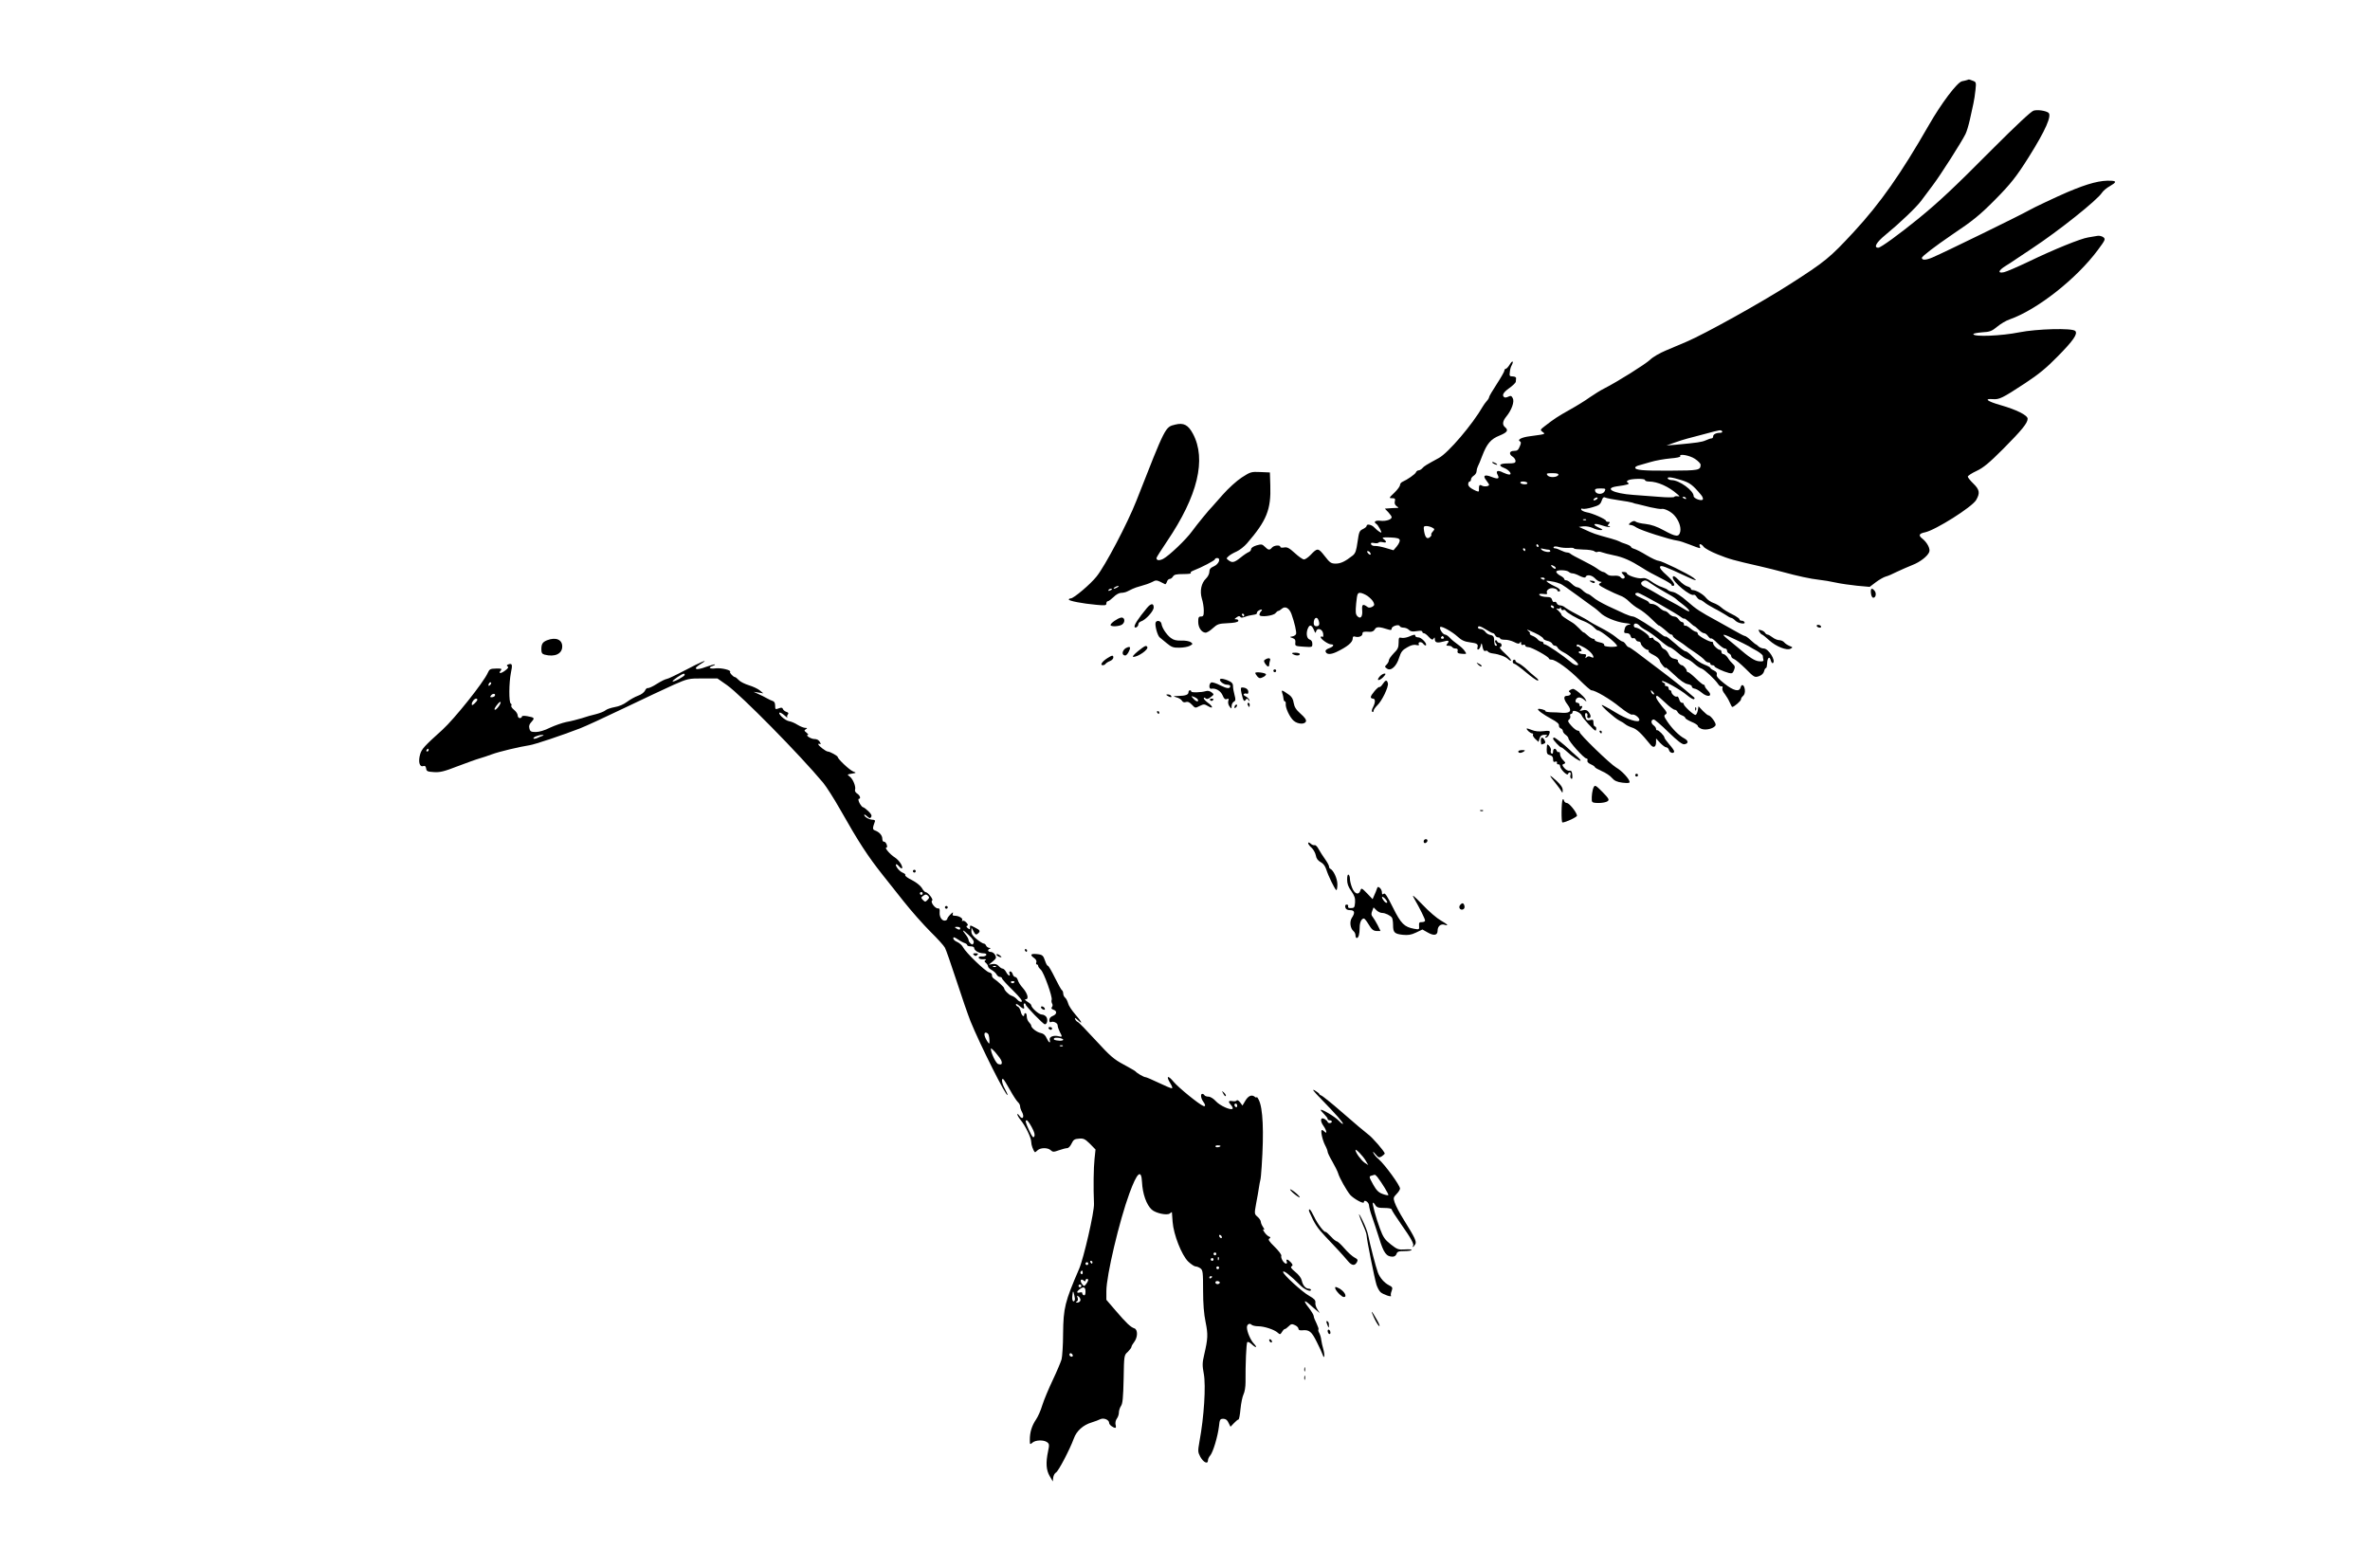 <?xml version="1.0" standalone="no"?>
<!DOCTYPE svg PUBLIC "-//W3C//DTD SVG 20010904//EN"
 "http://www.w3.org/TR/2001/REC-SVG-20010904/DTD/svg10.dtd">
<svg version="1.0" xmlns="http://www.w3.org/2000/svg"
 width="1703pt" height="1127pt" viewBox="0 0 1703 1127"
 preserveAspectRatio="xMidYMid meet">

<g transform="translate(0,1127) scale(0.1,-0.1)"
fill="#000000" stroke="none">
<path d="M14135 10695 c-5 -2 -22 -6 -37 -9 -35 -8 -148 -158 -238 -315 -202
-352 -348 -560 -538 -766 -174 -188 -204 -213 -465 -380 -206 -132 -608 -355
-737 -410 -41 -17 -109 -46 -151 -64 -43 -18 -93 -47 -112 -66 -32 -31 -236
-159 -329 -206 -24 -12 -70 -40 -103 -63 -33 -24 -98 -64 -145 -90 -84 -47
-113 -66 -180 -118 -34 -26 -34 -28 -15 -42 22 -16 23 -15 -94 -31 -55 -7 -89
-24 -71 -35 11 -7 11 -14 0 -39 -10 -25 -18 -31 -41 -31 -34 0 -39 -23 -9 -42
11 -7 20 -21 20 -30 0 -15 -9 -18 -55 -18 -61 0 -73 -15 -26 -33 34 -13 60
-47 36 -47 -9 0 -29 7 -46 15 -36 19 -53 12 -38 -16 16 -30 4 -34 -43 -16 -50
20 -66 10 -38 -25 11 -15 20 -28 20 -31 0 -12 -33 -16 -51 -7 -19 11 -23 4
-22 -37 1 -8 -12 -6 -38 8 -26 13 -39 26 -39 39 0 11 5 20 10 20 6 0 10 7 10
15 0 8 9 20 20 27 11 7 20 21 20 31 0 9 4 25 9 35 5 9 20 44 32 77 33 86 61
120 124 145 56 23 66 38 40 60 -22 18 -18 44 9 77 38 46 60 107 46 132 -9 17
-14 19 -31 11 -11 -6 -24 -8 -29 -5 -20 13 -9 35 35 66 25 18 46 38 47 46 0 7
1 19 2 25 1 7 -10 13 -24 13 -22 0 -25 4 -21 30 1 17 7 38 12 47 18 33 8 42
-11 11 -11 -18 -24 -33 -30 -33 -5 0 -10 -6 -10 -13 0 -7 -25 -51 -55 -97 -30
-46 -55 -88 -55 -94 0 -5 -7 -18 -17 -28 -9 -10 -21 -27 -27 -37 -75 -131
-249 -335 -317 -372 -88 -48 -107 -59 -118 -73 -8 -9 -20 -16 -28 -16 -7 0
-16 -7 -19 -15 -6 -13 -60 -51 -96 -67 -10 -4 -18 -15 -18 -23 0 -9 -18 -34
-41 -56 -39 -37 -40 -39 -16 -39 21 0 24 -4 20 -21 -4 -15 0 -27 12 -36 18
-12 18 -13 -6 -13 -13 0 -36 -2 -51 -3 l-27 -2 25 -26 c13 -14 24 -30 24 -35
0 -18 -43 -31 -82 -26 -36 4 -51 -9 -28 -23 6 -3 17 -20 26 -36 14 -29 14 -30
-3 -21 -10 6 -27 20 -37 31 -19 21 -56 29 -56 12 0 -6 -12 -16 -27 -23 -25
-12 -28 -21 -38 -91 -9 -64 -15 -83 -35 -99 -53 -42 -86 -58 -122 -58 -33 0
-42 6 -79 54 -47 60 -52 61 -103 7 -17 -17 -37 -31 -46 -31 -9 0 -38 20 -65
45 -41 37 -55 45 -77 41 -16 -3 -28 -1 -28 4 0 16 -46 12 -60 -5 -17 -20 -26
-19 -51 6 -19 19 -25 20 -60 10 -23 -7 -39 -18 -39 -27 0 -8 -8 -18 -17 -21
-10 -4 -36 -21 -59 -40 -45 -36 -60 -39 -86 -19 -17 12 -17 14 0 29 9 9 35 24
58 34 22 10 55 36 74 58 142 164 174 243 168 418 l-3 92 -69 3 c-65 3 -71 1
-133 -39 -37 -24 -96 -78 -136 -123 -39 -45 -73 -83 -76 -86 -15 -13 -111
-130 -145 -177 -42 -59 -166 -177 -208 -199 -28 -14 -48 -12 -48 6 0 5 34 58
75 119 222 328 285 591 187 774 -34 64 -67 81 -127 66 -73 -18 -68 -9 -280
-549 -63 -160 -223 -465 -285 -542 -44 -56 -165 -158 -186 -158 -8 0 -14 -4
-14 -8 0 -10 98 -29 198 -38 63 -6 72 -5 72 10 0 9 5 16 11 16 6 0 24 14 41
30 16 17 40 30 54 30 13 0 33 4 44 10 11 5 28 14 39 19 10 5 38 15 62 21 24 6
58 18 76 27 33 17 31 18 95 -15 3 -2 9 6 13 17 3 12 13 21 20 21 8 0 18 8 24
18 8 13 23 17 74 17 36 0 60 3 54 7 -7 4 1 11 18 18 58 22 155 73 155 81 0 5
7 9 16 9 29 0 12 -44 -23 -59 -25 -11 -33 -21 -33 -40 0 -14 -11 -36 -24 -48
-34 -33 -46 -89 -30 -144 8 -24 14 -63 14 -86 0 -36 -3 -43 -20 -43 -17 0 -20
-7 -20 -38 0 -41 23 -76 52 -78 9 -1 33 13 53 32 33 30 43 33 107 36 46 2 73
7 76 16 2 6 -4 12 -14 12 -16 0 -16 1 2 14 13 10 21 11 26 4 4 -8 14 -8 35 0
15 6 42 12 58 14 17 2 28 7 27 12 -4 9 17 26 33 26 5 0 4 -5 -3 -12 -7 -7 -12
-18 -12 -26 0 -19 101 -8 116 13 6 8 15 15 19 15 5 0 16 7 26 16 24 21 53 5
69 -38 22 -61 38 -131 33 -144 -3 -7 -14 -15 -26 -17 -22 -4 -22 -4 1 -12 17
-6 22 -14 20 -33 -3 -24 0 -25 60 -29 61 -4 62 -4 62 21 0 16 -7 27 -20 31
-22 7 -27 52 -9 86 12 23 26 17 41 -19 9 -22 12 -24 15 -9 8 30 47 17 51 -17
2 -18 0 -26 -7 -21 -6 3 -11 2 -11 -4 0 -13 54 -51 74 -51 27 0 18 -17 -14
-28 -21 -8 -28 -16 -24 -26 8 -20 36 -20 77 -1 79 38 117 69 117 97 0 14 5 18
19 13 24 -7 51 4 51 21 0 15 9 17 52 14 17 -1 30 5 37 18 11 20 30 20 99 -2
16 -5 22 -3 22 7 0 18 53 34 58 18 2 -6 14 -11 27 -11 13 0 31 -7 39 -16 12
-12 26 -14 56 -9 26 4 40 3 40 -4 0 -6 5 -11 11 -11 7 0 23 -12 36 -27 20 -21
27 -23 34 -12 7 11 9 11 9 -3 0 -25 16 -30 57 -19 42 12 51 8 33 -14 -10 -13
-9 -15 8 -15 12 0 24 -4 27 -10 3 -5 14 -10 25 -10 12 0 17 -6 14 -17 -4 -14
2 -19 31 -21 35 -2 35 -2 20 20 -8 13 -31 34 -51 48 -20 14 -45 35 -57 48 -11
12 -26 22 -33 22 -17 0 -46 47 -34 55 11 7 86 -35 123 -69 29 -27 51 -37 92
-42 48 -6 58 -13 52 -35 -3 -12 -1 -19 6 -16 6 2 14 14 17 28 6 22 7 22 13
-10 5 -23 11 -32 21 -28 8 3 16 1 18 -5 2 -5 19 -12 38 -14 42 -5 90 -23 109
-42 7 -7 16 -11 19 -8 3 3 -17 26 -44 51 -27 24 -43 45 -36 45 17 0 15 30 -2
30 -8 0 -16 6 -19 13 -2 6 -8 9 -12 5 -4 -4 -2 -14 5 -23 8 -10 9 -15 1 -15
-11 0 -13 6 -15 49 -1 17 -8 25 -25 28 -14 2 -31 12 -38 23 -8 11 -23 20 -34
20 -10 0 -19 5 -19 10 0 16 18 12 60 -15 22 -14 44 -25 49 -25 5 0 11 -7 15
-15 3 -8 12 -15 21 -15 8 0 15 -4 15 -9 0 -4 15 -8 33 -8 17 1 48 -7 66 -16
27 -14 36 -15 43 -5 6 10 8 8 8 -4 0 -11 5 -15 15 -12 8 4 15 1 15 -5 0 -6 10
-11 22 -11 23 0 148 -69 148 -82 0 -4 8 -8 19 -8 30 0 130 -73 205 -150 38
-38 75 -70 81 -70 27 0 135 -63 204 -120 45 -36 81 -58 89 -55 16 6 52 -21 52
-38 0 -25 -89 3 -175 56 -49 30 -92 53 -95 51 -6 -7 91 -93 125 -111 17 -8 37
-21 45 -28 8 -7 31 -18 50 -24 32 -10 65 -42 128 -120 22 -29 42 -21 42 17 l0
26 29 -32 c17 -17 36 -32 44 -32 8 0 17 -9 20 -20 5 -21 37 -28 37 -9 0 6 -16
29 -35 50 -19 22 -35 44 -35 49 0 13 -43 56 -52 53 -5 -2 -8 3 -8 10 0 7 -9
19 -19 26 -20 15 -18 41 3 41 6 0 54 -41 105 -91 66 -64 99 -89 114 -87 31 5
31 25 0 42 -37 19 -86 68 -122 121 -25 37 -26 43 -13 52 14 8 10 17 -26 59
-39 47 -52 74 -34 74 4 0 31 -23 59 -50 29 -28 59 -50 67 -50 8 0 16 -7 20
-15 3 -8 17 -20 31 -25 14 -5 25 -14 25 -19 0 -5 20 -17 45 -28 25 -10 45 -23
45 -30 0 -6 13 -15 28 -21 34 -12 95 6 100 29 3 16 -37 69 -52 69 -5 0 -23 15
-40 32 l-31 33 -5 -29 c-3 -16 -10 -31 -16 -33 -12 -4 -90 68 -86 80 1 4 -4 7
-12 7 -8 0 -17 11 -20 25 -4 14 -11 23 -16 20 -11 -7 -40 18 -40 34 0 6 -4 11
-10 11 -5 0 -10 7 -10 15 0 8 -7 15 -16 15 -8 0 -13 4 -10 9 3 5 -1 12 -10 15
-9 4 -14 9 -11 12 8 8 136 -64 180 -102 22 -18 44 -31 49 -28 6 4 6 9 1 13
-97 83 -149 124 -252 202 -69 52 -144 109 -168 127 -23 17 -46 32 -50 32 -5 0
-14 9 -21 20 -7 11 -17 20 -23 20 -6 0 -28 15 -49 33 -21 17 -69 47 -107 66
-37 19 -75 40 -83 46 -8 7 -49 30 -90 51 -41 21 -80 45 -88 52 -7 6 -22 12
-32 12 -10 0 -21 7 -24 16 -3 8 -11 12 -17 9 -6 -4 -13 2 -16 14 -4 15 -13 21
-33 21 -33 0 -60 9 -60 19 0 4 14 5 31 3 20 -3 29 -1 26 5 -12 19 17 42 46 36
15 -3 27 -9 27 -14 0 -5 5 -9 10 -9 22 0 8 21 -22 34 -18 8 -42 21 -53 29 -19
15 -18 16 15 11 19 -3 42 -8 50 -11 8 -3 17 -7 20 -7 9 -2 64 -40 126 -86 33
-25 80 -58 103 -75 24 -16 50 -38 60 -48 27 -30 113 -66 176 -74 37 -4 50 -8
34 -11 -18 -2 -29 -11 -33 -25 -9 -34 -8 -37 15 -37 13 0 23 -8 26 -21 3 -11
11 -18 18 -15 8 3 16 -2 19 -10 3 -8 12 -14 21 -14 8 0 15 -6 15 -13 0 -14 35
-47 51 -47 5 0 8 -4 5 -9 -3 -4 13 -17 35 -27 23 -11 42 -28 45 -41 5 -20 44
-64 44 -50 0 3 28 -21 62 -53 40 -39 74 -62 95 -66 18 -3 31 -11 30 -17 -1 -6
7 -13 18 -15 12 -1 34 -14 50 -27 48 -42 88 -28 45 15 -11 11 -20 25 -20 30 0
6 -4 10 -9 10 -5 0 -30 20 -55 45 -26 25 -51 45 -56 45 -6 0 -10 5 -10 11 0
11 -25 39 -35 39 -12 0 -34 27 -28 34 3 3 -8 9 -25 12 -21 4 -34 15 -42 35 -7
15 -20 31 -31 34 -10 3 -21 15 -24 26 -4 11 -18 25 -31 31 -13 6 -24 15 -24
21 0 5 -7 7 -15 3 -9 -3 -15 0 -15 8 0 14 -75 66 -96 66 -8 0 -14 7 -14 15 0
20 24 19 41 -1 7 -8 29 -24 49 -34 21 -11 64 -42 96 -69 32 -28 64 -51 71 -51
6 0 32 -18 57 -39 25 -22 56 -43 68 -46 13 -4 37 -20 53 -35 17 -15 40 -31 52
-34 21 -7 98 -79 120 -113 6 -10 17 -17 23 -15 7 2 10 -3 7 -12 -4 -9 4 -28
17 -43 12 -16 28 -43 35 -60 8 -18 16 -33 18 -33 13 0 63 43 63 54 0 8 7 19
16 26 9 8 14 25 12 43 -4 36 -23 47 -31 17 -9 -34 -50 -24 -116 28 -43 34 -59
52 -55 64 4 12 -3 22 -20 30 -14 6 -26 15 -26 19 0 4 -20 15 -44 24 -24 9 -61
34 -82 56 -21 21 -44 39 -52 39 -8 0 -41 25 -74 55 -34 30 -64 53 -67 51 -4
-3 -18 4 -31 15 -65 51 -189 129 -205 129 -10 0 -37 9 -59 19 -23 10 -77 36
-121 56 -44 21 -92 48 -106 62 -15 13 -33 25 -41 26 -7 2 -24 13 -36 25 -12
12 -29 22 -37 22 -9 0 -27 11 -41 25 -14 14 -31 25 -39 25 -8 0 -15 4 -15 10
0 5 -14 17 -31 25 -16 9 -28 22 -26 28 5 14 76 12 91 -3 6 -6 17 -10 26 -10 9
0 32 -8 52 -19 23 -11 39 -14 41 -8 7 21 44 16 67 -8 13 -14 31 -25 39 -25 13
-1 13 -2 -2 -11 -15 -9 -9 -15 45 -43 35 -18 79 -38 98 -45 20 -6 50 -26 67
-44 17 -17 48 -41 69 -52 21 -11 62 -43 91 -72 29 -29 53 -50 53 -48 0 5 32
-20 62 -47 10 -10 23 -18 28 -18 6 0 10 -4 10 -10 0 -5 19 -22 43 -36 23 -15
44 -30 47 -33 3 -4 32 -24 65 -46 33 -22 66 -48 73 -57 7 -10 20 -18 28 -18 8
0 14 -4 14 -10 0 -5 7 -10 15 -10 8 0 15 -3 15 -8 0 -8 64 -38 104 -48 22 -5
27 -2 36 21 9 22 7 30 -8 44 -10 9 -27 28 -36 44 -10 15 -25 27 -32 27 -8 0
-14 7 -14 15 0 8 -4 15 -10 15 -15 0 -50 33 -50 47 0 7 -3 12 -7 11 -18 -3
-103 44 -103 57 0 8 -6 15 -12 15 -7 0 -26 11 -42 25 -16 13 -33 22 -37 19 -5
-3 -9 2 -9 10 0 9 -6 16 -13 16 -7 0 -18 9 -25 20 -7 11 -21 20 -32 20 -11 0
-28 9 -37 20 -10 11 -23 20 -31 20 -7 0 -25 11 -40 25 -15 14 -37 25 -49 25
-13 0 -23 4 -23 8 0 5 -11 14 -25 20 -14 7 -36 17 -50 24 -30 13 -33 28 -6 28
16 0 287 -153 317 -179 7 -5 14 -8 16 -6 2 3 19 -9 37 -25 18 -17 34 -30 37
-30 3 0 16 -11 30 -25 14 -14 31 -25 39 -25 8 0 21 -10 29 -22 9 -12 18 -19
22 -16 3 4 23 -11 44 -33 21 -21 45 -39 54 -39 9 0 16 -7 16 -15 0 -9 7 -18
15 -21 8 -4 15 -12 15 -19 0 -8 8 -16 19 -20 10 -3 48 -35 84 -70 62 -63 66
-64 96 -54 20 7 33 20 37 35 3 13 9 24 14 24 4 0 7 14 8 31 1 43 18 58 26 24
4 -14 11 -23 15 -20 25 15 -31 105 -65 105 -12 0 -29 7 -38 15 -8 8 -17 15
-19 15 -3 0 -19 14 -37 30 -18 17 -36 30 -42 30 -5 0 -40 18 -76 39 -37 21
-94 53 -127 71 -120 65 -146 82 -212 140 -41 36 -81 62 -101 66 -18 3 -34 10
-37 14 -3 5 -22 14 -42 21 -21 6 -55 25 -77 41 -30 21 -47 27 -67 23 -28 -6
-109 21 -109 36 0 5 -10 9 -22 9 -20 0 -20 -1 -4 -19 13 -14 14 -21 5 -27 -7
-4 -17 -1 -23 7 -7 10 -24 14 -48 12 -23 -2 -42 2 -51 12 -9 8 -21 15 -27 15
-6 0 -26 11 -43 24 -18 13 -66 40 -107 60 -41 20 -79 41 -84 46 -6 6 -17 10
-25 10 -9 0 -29 7 -45 15 -15 8 -35 15 -43 15 -8 0 -12 4 -9 9 4 6 19 6 39 0
17 -5 49 -7 70 -6 20 2 37 0 37 -4 0 -4 30 -7 66 -8 37 0 73 -6 80 -12 7 -6
17 -8 23 -5 5 4 20 2 33 -3 13 -5 50 -14 83 -21 67 -13 123 -38 205 -90 30
-20 90 -53 133 -74 42 -21 77 -42 77 -47 0 -5 5 -9 10 -9 24 0 6 32 -44 77
-36 31 -52 53 -47 61 7 12 32 3 197 -74 61 -29 75 -31 43 -6 -39 29 -229 122
-250 122 -11 0 -50 18 -87 40 -37 23 -77 43 -89 46 -13 4 -23 10 -23 14 0 5
-17 14 -37 21 -21 6 -42 15 -48 19 -5 3 -30 12 -55 19 -124 34 -128 36 -195
67 l-40 18 33 4 c19 2 49 -4 67 -12 18 -9 44 -16 57 -15 19 0 17 4 -16 19 -51
24 -31 34 28 14 26 -9 50 -13 53 -10 4 3 1 6 -7 6 -10 0 -10 3 0 15 10 12 10
15 -4 15 -9 0 -16 3 -16 8 0 11 -99 55 -139 61 -19 4 -36 12 -39 19 -2 7 2 10
11 6 8 -3 40 2 70 11 47 13 57 21 66 47 8 24 15 29 28 22 10 -4 54 -13 98 -19
44 -6 87 -14 95 -17 8 -4 26 -9 40 -11 14 -3 54 -13 89 -22 36 -8 72 -14 80
-12 21 5 70 -20 93 -47 31 -35 48 -82 42 -115 -9 -42 -30 -40 -118 8 -49 27
-89 41 -131 46 -33 3 -65 11 -72 17 -8 7 -19 5 -35 -6 -12 -9 -17 -17 -10 -17
22 -3 27 -4 52 -20 32 -21 240 -87 294 -94 12 -1 52 -14 90 -29 80 -31 77 -30
70 -11 -9 22 12 18 28 -4 8 -11 53 -36 101 -55 85 -34 110 -41 307 -86 52 -12
124 -30 160 -40 106 -29 203 -50 261 -56 30 -3 83 -12 119 -20 36 -8 106 -18
155 -23 l90 -8 45 34 c24 18 56 36 70 40 14 3 51 19 82 35 32 15 82 37 110 48
55 21 110 64 121 94 9 22 -15 68 -49 95 -31 24 -25 37 19 46 75 16 337 181
367 232 29 50 25 74 -20 118 -22 21 -40 44 -40 50 0 6 28 25 63 41 49 23 89
56 191 158 134 135 176 186 176 217 0 25 -80 65 -195 98 -95 27 -122 48 -56
43 47 -4 68 6 234 115 96 63 154 111 231 190 115 116 148 165 128 185 -22 22
-276 15 -402 -10 -128 -26 -330 -34 -330 -13 0 5 28 10 63 13 55 3 69 8 109
41 24 20 64 44 89 52 199 70 481 293 633 498 55 74 57 79 39 93 -10 7 -29 12
-43 9 -14 -2 -43 -7 -65 -11 -53 -8 -246 -86 -428 -174 -82 -39 -161 -73 -177
-76 -47 -10 -42 12 13 46 29 18 61 39 72 47 11 7 63 42 117 78 191 126 467
346 502 400 9 14 34 35 56 47 47 27 50 37 13 39 -79 5 -167 -18 -318 -82 -70
-30 -247 -113 -275 -130 -57 -33 -605 -301 -694 -339 -47 -20 -76 -21 -76 -3
0 11 93 82 213 164 155 104 203 143 314 255 112 113 154 167 242 307 120 191
168 300 139 318 -22 14 -76 22 -105 14 -17 -4 -124 -104 -298 -278 -273 -275
-384 -379 -530 -498 -136 -111 -271 -209 -288 -209 -36 0 -15 38 51 92 101 83
222 198 256 244 17 23 56 74 86 115 55 73 203 305 233 365 9 17 23 65 32 105
9 41 20 92 25 114 5 22 12 66 15 98 6 55 5 58 -20 67 -15 6 -27 10 -28 9 -1 0
-6 -2 -12 -4z m-1760 -2525 c3 -5 -3 -10 -14 -10 -30 0 -51 -11 -51 -26 0 -8
-5 -14 -11 -14 -6 0 -25 -6 -42 -14 -30 -13 -58 -17 -219 -32 l-63 -5 56 20
c31 11 74 25 95 30 21 6 80 21 129 34 107 29 112 30 120 17z m-196 -197 c23
-15 41 -34 41 -42 -1 -40 -10 -42 -221 -43 -199 -1 -249 4 -249 22 0 5 10 11
23 15 12 3 51 15 87 25 36 11 100 22 143 26 42 3 75 10 71 15 -13 21 66 8 105
-18z m-981 -115 c-7 -19 -63 -22 -78 -4 -11 14 -7 16 35 16 33 0 45 -4 43 -12z
m884 -38 c61 -19 81 -34 142 -107 10 -12 15 -26 12 -32 -9 -14 -66 7 -66 24 0
40 -102 114 -157 115 -12 0 -25 5 -28 10 -10 16 27 12 97 -10z m-262 1 c0 -6
12 -11 28 -11 63 0 144 -37 206 -92 18 -16 18 -16 0 -14 -11 2 -21 0 -24 -5
-3 -4 -53 -4 -110 1 -58 5 -141 11 -186 14 -140 10 -211 47 -117 61 80 11 97
17 81 26 -10 7 -11 11 0 17 19 13 122 15 122 3z m-845 -21 c3 -6 -5 -10 -19
-10 -14 0 -28 5 -31 10 -3 6 5 10 19 10 14 0 28 -4 31 -10z m555 -61 c-14 -25
-63 -23 -68 4 -3 14 4 17 38 17 38 0 40 -1 30 -21z m-60 -59 c-8 -5 -17 -7
-19 -4 -3 3 1 9 9 14 8 5 17 7 19 4 3 -3 -1 -9 -9 -14z m645 10 c3 -6 -1 -7
-9 -4 -18 7 -21 14 -7 14 6 0 13 -4 16 -10z m-718 -156 c-3 -3 -12 -4 -19 -1
-8 3 -5 6 6 6 11 1 17 -2 13 -5z m-1106 -55 c19 -10 19 -12 5 -28 -9 -10 -14
-20 -11 -23 3 -3 -2 -11 -10 -18 -21 -17 -34 -3 -42 43 -5 33 -3 37 16 37 12
0 31 -5 42 -11z m-233 -90 c2 -9 -8 -29 -21 -45 l-24 -28 -54 16 c-30 9 -65
16 -78 15 -13 -1 -26 4 -29 12 -3 10 2 13 22 9 15 -3 29 -1 32 3 3 5 16 6 30
3 28 -7 31 3 7 22 -16 12 -9 14 47 12 51 -2 65 -7 68 -19z m997 -39 c3 -5 1
-10 -4 -10 -6 0 -11 5 -11 10 0 6 2 10 4 10 3 0 8 -4 11 -10z m-95 -30 c0 -5
-2 -10 -4 -10 -3 0 -8 5 -11 10 -3 6 -1 10 4 10 6 0 11 -4 11 -10z m168 0 c6
0 12 -5 12 -10 0 -13 -50 -5 -64 11 -8 9 -5 10 14 5 14 -3 31 -6 38 -6z
m-1283 -21 c11 -17 -1 -21 -15 -4 -8 9 -8 15 -2 15 6 0 14 -5 17 -11z m1325
-99 c8 -5 11 -12 8 -16 -4 -3 -14 1 -23 10 -18 17 -9 21 15 6z m-70 -90 c0 -5
-7 -7 -15 -4 -8 4 -15 8 -15 10 0 2 7 4 15 4 8 0 15 -4 15 -10z m763 -33 c18
-13 62 -40 99 -61 37 -20 73 -42 80 -49 7 -7 32 -27 56 -45 53 -42 55 -61 3
-28 -21 14 -70 41 -108 61 -37 20 -86 47 -108 61 -22 13 -50 28 -62 34 -29 12
-39 30 -22 41 21 13 27 11 62 -14z m-3833 -27 c-8 -5 -19 -10 -25 -10 -5 0 -3
5 5 10 8 5 20 10 25 10 6 0 3 -5 -5 -10z m-40 -14 c0 -2 -7 -7 -16 -10 -8 -3
-12 -2 -9 4 6 10 25 14 25 6z m1836 -48 c18 -13 38 -33 43 -45 9 -19 7 -25
-10 -34 -12 -6 -25 -7 -32 -1 -33 25 -42 20 -39 -20 5 -48 -11 -70 -34 -46
-13 13 -15 29 -9 92 7 68 10 76 28 76 11 0 35 -10 53 -22z m1339 -78 c3 -5 2
-10 -4 -10 -5 0 -13 5 -16 10 -3 6 -2 10 4 10 5 0 13 -4 16 -10z m67 -24 c6 4
13 2 17 -3 10 -16 83 -59 133 -77 25 -10 57 -29 69 -42 12 -13 26 -24 31 -24
20 0 138 -95 138 -112 0 -4 -22 -7 -49 -6 -32 2 -47 6 -44 14 2 7 -10 14 -31
18 -20 4 -36 11 -36 16 0 6 -6 10 -13 10 -7 0 -25 11 -40 25 -15 14 -27 23
-27 20 0 -2 -14 9 -30 27 -17 17 -38 36 -48 42 -64 39 -82 52 -82 59 0 5 -10
18 -22 29 -18 15 -19 18 -5 14 9 -3 18 0 18 7 1 7 3 4 6 -6 2 -9 9 -14 15 -11z
m-2292 -36 c0 -5 -2 -10 -4 -10 -3 0 -8 5 -11 10 -3 6 -1 10 4 10 6 0 11 -4
11 -10z m534 -36 c11 -29 6 -44 -14 -44 -14 0 -20 7 -20 23 0 37 23 51 34 21z
m1584 -107 c17 -10 32 -22 32 -26 0 -5 13 -12 29 -16 16 -3 32 -13 35 -21 3
-8 12 -14 20 -14 7 0 16 -7 19 -15 4 -8 23 -23 45 -34 37 -19 102 -73 102 -85
0 -13 -29 -5 -53 17 -56 47 -173 127 -188 127 -5 0 -9 5 -9 10 0 6 -6 10 -14
10 -7 0 -20 7 -27 16 -7 9 -24 20 -37 25 -14 5 -22 12 -19 16 4 3 -1 12 -11
19 -14 12 -12 12 13 1 17 -7 45 -20 63 -30z m1413 -33 c41 -19 83 -41 94 -47
11 -7 38 -23 61 -35 22 -13 41 -29 41 -35 0 -7 2 -19 4 -27 3 -11 -4 -14 -29
-12 -33 2 -71 27 -158 102 -22 19 -56 47 -75 62 -46 38 -26 35 62 -8z m-2096
16 c3 -5 -1 -10 -10 -10 -9 0 -13 5 -10 10 3 6 8 10 10 10 2 0 7 -4 10 -10z
m1005 -71 c38 -20 70 -53 70 -72 0 -4 -8 -3 -18 2 -13 7 -23 6 -31 -2 -10 -9
-11 -8 -6 6 6 13 2 17 -18 17 -14 0 -29 5 -32 10 -3 6 1 10 9 10 13 0 14 3 4
19 -7 11 -16 17 -20 15 -4 -3 -8 0 -8 5 0 15 3 14 50 -10z m500 -324 c7 -9 8
-15 2 -15 -5 0 -12 7 -16 15 -3 8 -4 15 -2 15 2 0 9 -7 16 -15z"/>
<path d="M10730 7940 c8 -5 20 -10 25 -10 6 0 3 5 -5 10 -8 5 -19 10 -25 10
-5 0 -3 -5 5 -10z"/>
<path d="M12020 7120 c0 -32 129 -138 151 -124 5 2 14 -4 21 -16 7 -11 18 -20
24 -20 5 0 19 -8 30 -17 11 -10 42 -29 69 -43 27 -14 64 -35 83 -47 18 -13 37
-23 42 -23 6 0 19 -9 30 -20 20 -20 77 -29 65 -10 -3 6 -13 10 -21 10 -8 0
-14 4 -14 9 0 5 -15 16 -32 26 -59 30 -79 42 -102 62 -12 11 -37 25 -55 31
-18 6 -42 23 -52 36 -20 26 -72 56 -96 56 -7 0 -13 4 -13 10 0 5 -11 12 -24
16 -13 3 -39 21 -57 40 -34 35 -49 42 -49 24z"/>
<path d="M11430 7090 c18 -12 30 -13 30 -2 0 4 -10 9 -22 9 -18 2 -20 0 -8 -7z"/>
<path d="M13444 7008 c2 -20 9 -33 17 -33 18 0 24 32 9 50 -20 24 -30 17 -26
-17z"/>
<path d="M8242 6902 c-64 -77 -98 -129 -88 -139 8 -8 26 7 26 22 0 7 8 16 19
20 33 10 91 74 91 100 0 32 -19 31 -48 -3z"/>
<path d="M8055 6832 c-25 -5 -75 -40 -75 -53 0 -14 64 -11 84 4 24 18 18 54
-9 49z"/>
<path d="M8304 6797 c-7 -19 13 -94 29 -107 7 -5 30 -24 51 -42 34 -28 47 -33
90 -32 28 0 62 6 75 13 23 13 24 14 7 27 -11 7 -39 12 -67 11 -35 -1 -55 3
-76 19 -30 22 -63 72 -67 101 -4 23 -34 29 -42 10z"/>
<path d="M13055 6770 c3 -5 13 -10 21 -10 8 0 12 5 9 10 -3 6 -13 10 -21 10
-8 0 -12 -4 -9 -10z"/>
<path d="M12643 6729 c6 -10 15 -19 19 -19 3 0 26 -18 50 -40 50 -46 128 -77
155 -61 16 9 16 10 -7 19 -14 6 -32 17 -39 26 -7 9 -24 16 -36 16 -12 0 -34 9
-48 20 -14 11 -30 20 -36 20 -5 0 -14 6 -18 13 -4 8 -18 16 -30 19 -19 5 -20
4 -10 -13z"/>
<path d="M10123 6695 c-17 -7 -41 -11 -52 -8 -19 5 -21 1 -21 -36 0 -33 -6
-47 -35 -75 -19 -20 -35 -42 -35 -50 0 -8 -7 -22 -16 -31 -15 -15 -15 -17 2
-29 28 -21 69 16 88 79 13 41 23 54 57 73 27 16 49 22 66 17 15 -3 22 -2 19 4
-12 18 17 24 30 6 8 -10 17 -16 20 -12 11 11 -31 56 -53 57 -13 0 -23 5 -23
10 0 13 -8 12 -47 -5z"/>
<path d="M3930 6669 c-31 -13 -40 -26 -40 -65 0 -24 5 -33 23 -38 73 -19 127
5 127 59 0 50 -47 69 -110 44z"/>
<path d="M8176 6590 c-30 -25 -42 -40 -32 -40 35 0 111 54 100 71 -8 14 -16
10 -68 -31z"/>
<path d="M8078 6603 c-18 -21 -13 -43 8 -43 12 0 34 37 34 56 0 11 -29 2 -42
-13z"/>
<path d="M9290 6570 c20 -13 50 -13 50 0 0 6 -15 10 -32 10 -25 0 -29 -3 -18
-10z"/>
<path d="M7956 6540 c-36 -23 -54 -50 -32 -50 8 0 18 5 21 11 4 5 18 14 31 19
13 5 24 16 24 25 0 19 -8 18 -44 -5z"/>
<path d="M9092 6531 c-12 -7 -12 -12 -1 -30 16 -24 29 -27 29 -7 0 8 3 21 6
30 7 18 -12 21 -34 7z"/>
<path d="M10870 6515 c0 -8 6 -15 13 -15 6 -1 43 -28 81 -60 39 -33 77 -60 85
-60 10 0 4 10 -17 26 -18 14 -49 41 -68 60 -20 18 -45 36 -55 39 -10 4 -19 11
-19 16 0 5 -4 9 -10 9 -5 0 -10 -7 -10 -15z"/>
<path d="M4925 6455 c-66 -35 -127 -64 -135 -64 -9 -1 -40 -16 -70 -35 -29
-19 -59 -32 -64 -30 -6 2 -16 -6 -21 -18 -6 -13 -27 -29 -50 -37 -22 -8 -58
-28 -79 -44 -25 -19 -58 -33 -89 -38 -27 -5 -57 -15 -66 -23 -9 -8 -39 -20
-66 -27 -28 -6 -75 -20 -105 -30 -30 -9 -80 -22 -110 -27 -30 -6 -83 -25 -118
-41 -37 -19 -78 -31 -102 -31 -34 0 -41 4 -46 26 -5 18 0 31 16 48 24 27 21
30 -32 40 -24 4 -38 3 -38 -4 0 -5 -7 -10 -15 -10 -8 0 -15 9 -15 19 0 11 -12
29 -26 40 -14 11 -23 25 -20 30 4 5 2 12 -4 16 -14 8 -13 148 1 219 13 61 10
72 -18 62 -13 -5 -14 -9 -5 -15 8 -5 3 -14 -19 -30 -32 -24 -51 -22 -30 2 9
12 4 14 -35 13 -41 -1 -47 -4 -59 -31 -30 -68 -239 -330 -326 -409 -131 -118
-149 -138 -160 -176 -15 -51 -5 -93 21 -85 14 4 19 0 22 -17 3 -20 9 -23 56
-26 44 -3 75 5 170 42 64 24 135 50 157 56 22 6 63 20 90 30 51 19 198 54 270
65 39 6 230 70 365 122 36 14 178 79 315 145 138 66 297 141 355 167 103 45
107 46 210 46 l105 0 70 -49 c102 -73 520 -497 691 -702 22 -27 78 -114 123
-194 132 -233 197 -333 306 -470 28 -36 96 -121 150 -189 54 -68 140 -165 190
-215 51 -50 98 -102 105 -116 8 -14 44 -119 82 -234 37 -114 83 -247 102 -295
65 -161 264 -559 266 -528 0 4 -9 24 -20 44 -21 39 -27 78 -11 69 5 -4 27 -39
49 -79 22 -40 48 -79 56 -86 9 -8 16 -21 16 -30 0 -9 6 -28 14 -42 19 -36 4
-59 -18 -28 -9 13 -16 18 -16 12 0 -6 10 -24 23 -40 35 -42 77 -129 77 -158 0
-22 13 -59 26 -74 2 -2 10 4 19 13 21 20 73 21 95 1 15 -14 21 -14 60 0 23 8
50 15 59 15 9 0 23 15 31 33 13 27 21 33 53 35 33 3 43 -2 79 -37 l40 -41 -7
-67 c-7 -65 -9 -205 -4 -323 3 -57 -74 -392 -107 -468 -102 -237 -113 -279
-115 -465 0 -82 -6 -165 -11 -185 -6 -20 -34 -87 -63 -148 -29 -61 -63 -142
-75 -180 -11 -38 -32 -85 -46 -105 -29 -43 -44 -90 -44 -143 0 -37 1 -38 18
-23 22 20 81 22 106 4 16 -12 17 -19 7 -66 -17 -81 -14 -135 12 -178 l22 -38
3 28 c2 15 11 31 20 36 18 10 99 165 128 244 19 54 67 98 129 116 22 7 50 17
61 23 25 12 64 -4 64 -27 0 -13 29 -35 45 -35 4 0 5 11 1 23 -3 14 1 32 9 43
8 10 15 30 15 44 0 14 7 35 15 47 12 17 16 60 19 193 3 171 3 172 30 196 14
14 26 30 26 35 0 6 9 22 20 36 26 34 27 89 1 98 -26 8 -57 37 -134 127 l-67
78 0 63 c0 111 93 504 166 703 55 150 85 176 90 81 4 -86 32 -164 70 -199 29
-26 110 -43 129 -28 8 7 15 11 16 9 0 -2 3 -33 5 -69 7 -92 65 -239 112 -285
20 -19 44 -35 52 -35 9 0 25 -6 36 -14 17 -13 19 -27 19 -158 0 -98 6 -170 18
-228 18 -89 17 -118 -10 -234 -14 -59 -14 -78 -3 -137 16 -86 2 -310 -31 -487
-12 -69 -12 -76 6 -110 22 -40 55 -56 55 -26 0 10 7 25 16 35 20 22 54 135 63
209 5 50 8 55 31 55 17 0 29 -8 38 -29 l14 -28 25 26 c13 14 28 26 32 26 5 0
11 34 15 77 4 42 14 89 22 105 8 16 14 53 14 86 -1 126 5 281 13 288 4 4 17
-2 30 -14 32 -30 46 -28 17 3 -24 25 -50 86 -50 117 0 22 19 33 33 19 6 -6 28
-11 48 -11 43 0 116 -24 140 -46 16 -15 19 -14 31 5 7 12 16 21 20 21 5 0 17
9 28 20 17 17 24 18 45 8 14 -6 25 -18 25 -25 0 -10 9 -14 28 -12 50 5 67 -9
104 -84 20 -39 39 -81 42 -91 12 -37 17 -7 6 35 -7 24 -14 56 -16 71 -1 15 -8
37 -14 49 -7 11 -9 23 -6 26 3 3 -4 23 -14 44 -11 21 -20 44 -20 52 0 8 -16
34 -34 58 -40 50 -39 64 2 28 15 -14 38 -33 51 -44 l24 -20 -17 27 c-10 15
-16 36 -14 48 2 17 -8 28 -45 49 -51 28 -187 153 -187 171 0 17 51 -23 129
-101 27 -26 71 -44 71 -28 0 5 -7 9 -16 9 -22 0 -43 24 -50 59 -4 18 -22 42
-46 61 -29 24 -37 35 -27 41 10 6 9 12 -5 28 -22 24 -38 27 -30 6 4 -8 1 -15
-4 -15 -16 0 -41 40 -35 56 3 8 -18 35 -48 65 -40 39 -49 53 -38 59 11 7 10
10 -3 15 -9 4 -24 18 -33 32 -10 15 -12 22 -4 18 7 -5 5 2 -4 16 -9 13 -17 31
-17 39 0 9 -11 26 -24 37 -23 20 -23 21 -10 94 8 41 17 92 20 114 3 22 8 46
10 54 3 8 7 53 10 100 17 252 9 420 -21 478 -8 16 -15 24 -15 19 0 -5 -7 -3
-15 4 -21 17 -47 5 -68 -32 l-19 -32 -17 23 c-10 13 -21 19 -24 14 -4 -6 -18
-8 -32 -5 -29 5 -32 -4 -8 -30 9 -10 13 -21 10 -25 -13 -13 -91 22 -120 54
-17 19 -40 33 -53 33 -13 0 -26 5 -29 10 -3 6 -10 10 -16 10 -14 0 -10 -32 6
-54 18 -24 19 -40 2 -33 -32 12 -180 133 -214 174 -41 50 -57 43 -23 -12 13
-21 17 -35 10 -35 -7 0 -49 18 -95 40 -46 22 -88 40 -94 40 -12 0 -62 29 -71
41 -3 4 -42 26 -86 50 -71 38 -97 61 -199 172 -65 71 -123 131 -131 134 -7 2
-15 12 -19 21 -4 11 2 9 19 -7 41 -39 30 -14 -19 42 -24 28 -47 63 -50 78 -4
15 -13 33 -21 40 -8 6 -14 20 -14 30 0 10 -4 20 -9 24 -6 3 -28 44 -51 90 -23
47 -45 85 -50 85 -5 0 -14 16 -20 35 -14 41 -19 46 -65 50 -40 3 -45 -7 -14
-29 13 -9 19 -21 16 -30 -4 -9 -2 -16 3 -16 6 0 10 -5 10 -11 0 -6 9 -18 19
-27 22 -19 85 -196 78 -216 -3 -7 -1 -19 3 -27 5 -7 5 -18 -1 -25 -7 -9 -4
-14 10 -19 29 -9 26 -33 -4 -45 -16 -6 -25 -17 -25 -30 0 -12 5 -18 10 -15 17
10 50 -5 50 -23 0 -9 7 -30 15 -46 20 -37 19 -39 -8 -32 -37 9 -69 -4 -64 -25
8 -30 -7 -22 -22 11 -9 21 -22 33 -41 37 -29 5 -70 37 -70 53 0 5 -7 16 -16
25 -9 9 -16 27 -16 41 0 13 -4 24 -9 24 -5 0 -9 -4 -9 -10 0 -23 -19 -8 -25
21 -4 17 -13 33 -21 36 -8 3 -14 10 -14 16 0 5 8 3 18 -5 35 -30 46 -33 40
-10 -4 12 -2 22 3 22 5 0 9 -3 9 -8 0 -11 126 -142 138 -142 16 0 23 30 12 51
-6 10 -21 19 -34 19 -21 0 -76 49 -76 68 0 4 -12 15 -27 24 -19 12 -22 18 -12
18 24 0 13 42 -22 82 -17 18 -32 43 -35 55 -4 13 -12 23 -19 23 -7 0 -15 9
-18 20 -3 11 -11 20 -17 20 -7 0 -10 -7 -6 -15 9 -25 -10 -17 -24 10 -7 14
-19 25 -25 25 -7 0 -19 8 -29 19 -11 12 -26 17 -44 14 l-27 -5 29 24 c25 21
27 27 17 46 -6 12 -21 22 -31 22 -22 0 -27 16 -7 23 7 4 6 6 -4 6 -9 1 -19 8
-23 16 -3 8 -10 15 -17 15 -6 0 -29 14 -50 31 -28 22 -39 38 -39 57 l1 27 15
-28 c12 -23 18 -26 30 -16 21 17 17 26 -18 43 -38 20 -38 20 -38 0 0 -14 -2
-14 -16 -3 -11 9 -12 15 -4 17 8 3 6 10 -6 23 -9 10 -21 16 -27 12 -6 -3 -7
-1 -3 5 8 13 -24 32 -53 32 -15 0 -19 4 -14 17 4 11 -2 8 -18 -8 -13 -13 -23
-27 -22 -31 1 -3 -4 -9 -12 -12 -23 -8 -46 23 -43 58 2 23 -1 30 -12 29 -20
-3 -57 47 -42 56 12 7 -31 61 -48 61 -5 0 -17 13 -26 30 -11 17 -40 40 -71 56
-29 14 -51 30 -48 35 4 5 -5 13 -18 18 -13 5 -31 21 -40 35 -19 28 -8 36 13
11 22 -26 31 -16 15 15 -9 17 -29 39 -45 49 -33 20 -77 71 -61 71 7 0 7 8 2
23 -5 12 -14 21 -20 19 -6 -1 -11 9 -11 21 0 25 -22 49 -53 60 -18 7 -18 16 0
65 3 7 -4 12 -18 12 -25 1 -59 21 -59 35 0 5 9 0 21 -11 17 -15 22 -16 29 -4
6 10 0 22 -21 42 -16 15 -33 28 -38 28 -5 0 -16 14 -25 30 -8 17 -10 30 -5 30
17 0 9 25 -12 38 -11 7 -18 19 -15 27 8 22 -15 78 -38 95 -20 15 -20 15 14 21
35 6 35 6 10 16 -27 11 -110 90 -110 103 0 9 -57 40 -72 40 -13 0 -68 42 -68
52 0 5 5 6 11 2 8 -4 8 0 0 15 -8 14 -21 21 -40 21 -25 0 -68 29 -45 30 5 0 0
7 -11 16 -17 13 -18 16 -5 24 13 8 12 10 -4 10 -10 0 -35 10 -55 22 -20 13
-47 24 -61 26 -14 2 -38 17 -54 33 -33 34 -14 40 23 7 14 -13 23 -19 19 -14
-4 5 -3 15 3 22 7 9 5 14 -10 19 -10 3 -22 12 -25 20 -4 11 -11 13 -31 5 -23
-9 -25 -7 -25 19 0 19 -6 31 -17 34 -10 3 -29 12 -43 20 -14 8 -41 22 -60 30
l-35 16 35 -5 35 -6 -25 21 c-14 12 -49 28 -78 37 -29 9 -62 25 -73 37 -11 12
-24 22 -28 22 -11 0 -41 32 -35 37 12 12 -60 30 -101 26 -46 -6 -61 5 -24 17
11 4 19 9 16 11 -2 2 -31 -6 -65 -18 -33 -13 -64 -19 -69 -14 -8 7 0 15 44 43
50 32 -15 5 -122 -52z m-5 -34 c0 -11 -80 -54 -87 -47 -5 5 66 54 80 55 4 1 7
-3 7 -8z m-1398 -73 c-7 -7 -12 -8 -12 -2 0 14 12 26 19 19 2 -3 -1 -11 -7
-17z m33 -79 c-4 -5 -13 -9 -22 -9 -13 0 -13 3 -3 15 13 15 35 11 25 -6z
m-125 -27 c0 -5 -9 -17 -20 -27 -16 -14 -20 -15 -20 -4 0 16 19 39 32 39 4 0
8 -4 8 -8z m155 -46 c-10 -14 -22 -26 -27 -26 -10 0 -3 16 20 43 22 25 27 13
7 -17z m315 -213 c-8 -2 -25 -9 -37 -15 -13 -6 -26 -8 -29 -5 -8 8 34 26 61
26 13 -1 15 -2 5 -6z m-820 -103 c0 -5 -5 -10 -11 -10 -5 0 -7 5 -4 10 3 6 8
10 11 10 2 0 4 -4 4 -10z m3550 -1030 c0 -5 -4 -10 -10 -10 -5 0 -10 5 -10 10
0 6 5 10 10 10 6 0 10 -4 10 -10z m35 -46 c-15 -16 -18 -16 -33 -1 -15 16 -15
18 3 31 16 11 21 11 33 0 11 -12 11 -16 -3 -30z m235 -204 c0 -13 -11 -13 -30
0 -12 8 -11 10 8 10 12 0 22 -4 22 -10z m96 -105 c-5 -14 -9 -15 -21 -5 -8 7
-15 18 -15 25 0 7 -9 24 -20 38 -33 41 -23 40 21 -2 29 -27 40 -45 35 -56z
m-63 -2 c9 -3 17 -9 17 -14 0 -5 11 -9 25 -9 14 0 25 -5 25 -11 0 -19 33 -38
63 -39 19 0 27 -4 24 -12 -2 -7 -16 -12 -31 -11 -18 1 -26 -2 -23 -10 2 -7 17
-11 33 -10 18 2 24 -1 16 -6 -10 -6 -10 -10 3 -21 8 -7 15 -18 15 -25 0 -6 12
-18 26 -25 14 -8 30 -22 35 -32 5 -10 16 -18 24 -18 8 0 15 -5 15 -10 0 -6 35
-44 78 -86 52 -52 72 -78 63 -82 -8 -3 -22 4 -31 15 -9 11 -27 24 -41 28 -21
7 -53 40 -54 55 0 7 -50 53 -71 66 -11 7 -18 18 -16 27 1 8 -7 17 -21 20 -27
7 -166 141 -186 179 -7 15 -27 32 -42 39 -16 6 -29 18 -29 26 0 12 7 10 33 -7
17 -12 40 -24 50 -27z m224 -169 c-3 -3 -12 -4 -19 -1 -8 3 -5 6 6 6 11 1 17
-2 13 -5z m133 -108 c0 -11 -19 -15 -25 -6 -3 5 1 10 9 10 9 0 16 -2 16 -4z
m-186 -382 c3 -9 6 -28 6 -42 0 -25 -1 -26 -14 -7 -23 34 -29 65 -13 65 8 0
18 -7 21 -16z m536 -35 c0 -5 -12 -8 -27 -7 -34 2 -45 7 -39 17 7 10 66 1 66
-10z m-3 -45 c-3 -3 -12 -4 -19 -1 -8 3 -5 6 6 6 11 1 17 -2 13 -5z m-441
-107 c7 -24 0 -30 -23 -23 -17 5 -54 83 -53 111 1 13 68 -65 76 -88z m1694
-323 c0 -8 -4 -12 -10 -9 -5 3 -10 10 -10 16 0 5 5 9 10 9 6 0 10 -7 10 -16z
m-1476 -154 c19 -35 24 -54 18 -66 -7 -13 -14 -5 -36 41 -28 61 -31 75 -18 75
5 0 21 -22 36 -50z m1356 -134 c0 -9 -30 -14 -35 -6 -4 6 3 10 14 10 12 0 21
-2 21 -4z m10 -657 c0 -6 -4 -7 -10 -4 -5 3 -10 11 -10 16 0 6 5 7 10 4 6 -3
10 -11 10 -16z m-40 -119 c0 -5 -4 -10 -10 -10 -5 0 -10 5 -10 10 0 6 5 10 10
10 6 0 10 -4 10 -10z m17 -42 c-3 -8 -6 -5 -6 6 -1 11 2 17 5 13 3 -3 4 -12 1
-19z m-37 2 c0 -5 -4 -10 -10 -10 -5 0 -10 5 -10 10 0 6 5 10 10 10 6 0 10 -4
10 -10z m-870 -20 c0 -5 -2 -10 -4 -10 -3 0 -8 5 -11 10 -3 6 -1 10 4 10 6 0
11 -4 11 -10z m-30 -10 c0 -5 -4 -10 -10 -10 -5 0 -10 5 -10 10 0 6 5 10 10
10 6 0 10 -4 10 -10z m940 -30 c0 -5 -4 -10 -10 -10 -5 0 -10 5 -10 10 0 6 5
10 10 10 6 0 10 -4 10 -10z m-980 -36 c0 -8 -5 -12 -10 -9 -6 4 -8 11 -5 16 9
14 15 11 15 -7z m930 -28 c0 -3 -4 -8 -10 -11 -5 -3 -10 -1 -10 4 0 6 5 11 10
11 6 0 10 -2 10 -4z m-910 -27 c0 6 5 11 10 11 14 0 12 -13 -5 -36 -15 -19
-15 -19 -30 0 -17 23 -9 42 11 25 10 -8 14 -8 14 0z m962 -21 c-12 -12 -35 -1
-27 12 3 5 13 6 21 3 10 -4 12 -9 6 -15z m-992 -18 c0 -5 -4 -10 -10 -10 -5 0
-10 5 -10 10 0 6 5 10 10 10 6 0 10 -4 10 -10z m30 -41 c0 -20 -4 -29 -12 -26
-7 2 -12 9 -11 15 1 5 -7 8 -17 5 -25 -7 -26 5 -2 23 28 22 42 16 42 -17z
m-77 -61 c-10 -20 -20 -5 -18 25 4 44 6 47 14 12 4 -16 6 -33 4 -37z m40 -4
c-3 -8 -13 -14 -22 -14 -12 0 -13 2 -3 8 8 5 10 16 5 28 -6 17 -5 17 10 6 8
-8 13 -20 10 -28z m-56 -400 c-9 -9 -28 6 -21 18 4 6 10 6 17 -1 6 -6 8 -13 4
-17z"/>
<path d="M6998 4408 c9 -9 15 -9 24 0 9 9 7 12 -12 12 -19 0 -21 -3 -12 -12z"/>
<path d="M10622 6494 c10 -10 20 -15 24 -12 3 4 -5 12 -18 18 -22 12 -22 12
-6 -6z"/>
<path d="M9150 6450 c0 -5 5 -10 10 -10 6 0 10 5 10 10 0 6 -4 10 -10 10 -5 0
-10 -4 -10 -10z"/>
<path d="M9020 6434 c0 -4 7 -15 15 -25 13 -14 20 -15 40 -5 14 6 23 16 22 21
-4 11 -77 20 -77 9z"/>
<path d="M9915 6410 c-28 -31 -8 -37 23 -7 19 20 22 27 11 27 -9 0 -24 -9 -34
-20z"/>
<path d="M8772 6392 c-21 -7 17 -42 45 -42 12 0 23 -4 23 -9 0 -22 -22 -20
-71 4 -28 15 -57 24 -65 21 -17 -7 -19 -48 -1 -45 33 6 68 -15 82 -47 10 -25
18 -32 31 -27 13 5 15 2 10 -14 -3 -10 0 -28 9 -39 14 -19 14 -19 15 3 0 12 7
26 16 31 13 7 14 15 5 48 -6 21 -11 50 -11 64 0 19 -9 29 -38 41 -20 8 -43 14
-50 11z"/>
<path d="M9936 6355 c-9 -14 -20 -24 -25 -22 -10 3 -61 -57 -61 -72 0 -6 7
-11 15 -11 19 0 19 -27 1 -62 -9 -16 -11 -30 -5 -33 5 -4 9 0 9 8 0 7 12 24
26 38 34 31 83 134 77 159 -7 27 -17 25 -37 -5z"/>
<path d="M8921 6288 c12 -53 19 -64 30 -47 8 12 11 11 20 -1 9 -13 10 -13 6 0
-2 8 -14 20 -26 26 -14 7 -19 14 -12 18 6 4 16 4 21 1 6 -3 10 3 10 13 0 19
-18 32 -45 32 -10 0 -11 -9 -4 -42z"/>
<path d="M11281 6311 c-9 -6 -10 -11 -2 -15 16 -10 4 -26 -20 -26 -26 0 -24
-25 5 -63 33 -44 22 -62 -36 -59 -24 2 -62 4 -85 4 -23 1 -40 5 -38 8 5 8 -47
21 -53 15 -7 -7 39 -40 96 -71 37 -19 56 -36 54 -46 -1 -9 4 -18 13 -22 8 -3
15 -11 15 -18 0 -8 9 -20 20 -28 11 -8 20 -19 20 -25 0 -20 111 -144 129 -145
7 0 11 -6 8 -14 -4 -10 5 -19 24 -28 16 -7 29 -16 29 -20 0 -4 23 -17 50 -29
28 -12 61 -34 73 -49 17 -20 36 -29 75 -34 35 -4 52 -3 52 4 0 21 -55 81 -97
105 -44 26 -263 238 -263 255 0 6 -6 10 -13 10 -8 0 -28 15 -45 34 -26 29 -29
36 -17 46 8 6 11 18 8 26 -3 8 0 14 6 14 6 0 11 6 11 14 0 21 58 -3 66 -26 5
-17 88 -108 99 -108 3 0 5 7 5 15 0 8 -4 15 -10 15 -5 0 -10 12 -10 26 0 23
-3 25 -24 20 -17 -4 -26 -1 -30 10 -10 25 -7 46 5 39 6 -4 8 -13 5 -21 -3 -8
1 -14 9 -14 19 0 19 19 0 44 -11 14 -21 17 -42 12 -23 -6 -26 -5 -15 5 14 15
16 33 2 24 -5 -3 -10 1 -10 9 0 9 -7 16 -16 16 -22 0 -14 34 9 38 10 2 28 -5
39 -15 20 -18 21 -18 10 3 -11 22 -74 74 -89 74 -4 0 -14 -4 -22 -9z"/>
<path d="M8540 6296 c0 -18 -21 -26 -73 -27 -40 -1 -41 -1 -13 -10 17 -4 34
-15 39 -24 5 -10 16 -14 28 -10 14 5 27 -1 44 -19 23 -25 24 -25 55 -9 30 15
35 14 61 -1 38 -23 37 -3 -1 24 -16 12 -30 26 -30 32 0 7 4 7 13 0 9 -8 19 -5
37 9 25 19 25 19 5 35 -12 9 -28 12 -40 8 -32 -10 -105 -12 -105 -3 0 5 -4 9
-10 9 -5 0 -10 -6 -10 -14z m68 -54 c6 -19 -13 -14 -33 8 -18 20 -18 21 5 12
13 -5 26 -14 28 -20z"/>
<path d="M9214 6289 c5 -13 8 -32 9 -41 1 -10 5 -18 10 -18 4 0 7 -8 6 -17 -4
-28 29 -98 57 -122 29 -25 79 -28 88 -5 4 11 -8 29 -38 55 -33 29 -45 49 -50
78 -4 28 -14 45 -34 59 -53 37 -56 37 -48 11z"/>
<path d="M8390 6270 c20 -13 33 -13 25 0 -3 6 -14 10 -23 10 -15 0 -15 -2 -2
-10z"/>
<path d="M8695 6240 c4 -6 11 -8 16 -5 14 9 11 15 -7 15 -8 0 -12 -5 -9 -10z"/>
<path d="M8966 6205 c4 -8 8 -15 10 -15 2 0 4 7 4 15 0 8 -4 15 -10 15 -5 0
-7 -7 -4 -15z"/>
<path d="M8877 6203 c-4 -3 -7 -11 -7 -17 0 -6 5 -5 12 2 6 6 9 14 7 17 -3 3
-9 2 -12 -2z"/>
<path d="M12181 6174 c0 -11 3 -14 6 -6 3 7 2 16 -1 19 -3 4 -6 -2 -5 -13z"/>
<path d="M8315 6150 c3 -5 8 -10 11 -10 2 0 4 5 4 10 0 6 -5 10 -11 10 -5 0
-7 -4 -4 -10z"/>
<path d="M10970 6034 c0 -10 28 -34 40 -34 6 0 9 -4 5 -9 -3 -6 5 -19 17 -31
l23 -21 8 26 c6 18 16 25 35 25 21 0 24 -2 12 -10 -9 -6 -10 -10 -3 -10 13 0
26 17 29 38 2 11 -9 13 -46 8 -32 -4 -60 -1 -84 9 -20 8 -36 13 -36 9z"/>
<path d="M11495 6010 c3 -5 8 -10 11 -10 2 0 4 5 4 10 0 6 -5 10 -11 10 -5 0
-7 -4 -4 -10z"/>
<path d="M11072 5945 c1 -14 3 -25 4 -25 1 0 9 3 18 6 12 5 13 10 5 25 -14 27
-29 24 -27 -6z"/>
<path d="M11160 5962 c0 -10 49 -62 58 -62 4 0 21 -12 37 -27 40 -38 96 -75
102 -69 3 3 -10 18 -28 33 -18 15 -42 37 -53 48 -31 30 -100 85 -108 85 -5 0
-8 -3 -8 -8z"/>
<path d="M11114 5885 c0 -29 4 -37 23 -41 16 -4 23 -13 23 -30 0 -17 4 -22 15
-17 10 3 15 0 13 -8 -2 -8 3 -13 10 -11 6 1 12 -5 12 -12 0 -22 52 -74 57 -58
8 20 25 14 18 -7 -3 -11 -1 -22 5 -26 8 -5 10 4 8 26 -2 26 -7 33 -21 31 -10
-2 -26 7 -37 20 -16 20 -17 24 -2 29 13 5 13 8 -6 27 -12 12 -22 31 -22 43 0
11 -4 18 -9 15 -5 -3 -11 1 -15 9 -8 22 -26 18 -26 -6 0 -12 -4 -17 -11 -14
-6 4 -8 14 -5 22 5 12 -14 43 -26 43 -2 0 -3 -16 -4 -35z"/>
<path d="M10910 5870 c0 -13 20 -13 40 0 12 8 9 10 -12 10 -16 0 -28 -4 -28
-10z"/>
<path d="M11750 5700 c0 -5 5 -10 10 -10 6 0 10 5 10 10 0 6 -4 10 -10 10 -5
0 -10 -4 -10 -10z"/>
<path d="M11140 5694 c0 -4 17 -27 38 -52 20 -25 40 -53 44 -61 5 -11 7 -8 7
10 1 18 -12 38 -44 68 -25 23 -45 39 -45 35z"/>
<path d="M11452 5614 c-10 -19 -16 -64 -14 -96 2 -15 12 -18 50 -18 27 0 55 6
64 13 13 10 9 19 -37 66 -48 48 -54 52 -63 35z"/>
<path d="M11229 5525 c-10 -16 -11 -165 -2 -165 23 0 108 40 105 50 -6 28 -57
90 -73 90 -9 0 -19 8 -21 18 -2 9 -6 13 -9 7z"/>
<path d="M10638 5443 c7 -3 16 -2 19 1 4 3 -2 6 -13 5 -11 0 -14 -3 -6 -6z"/>
<path d="M10230 5224 c0 -9 5 -14 12 -12 18 6 21 28 4 28 -9 0 -16 -7 -16 -16z"/>
<path d="M9400 5211 c0 -6 11 -21 24 -32 13 -12 27 -36 31 -55 4 -24 15 -38
35 -49 18 -9 32 -28 40 -52 14 -46 61 -142 72 -149 4 -3 8 16 8 41 0 42 -28
102 -52 113 -5 2 -8 9 -8 16 0 7 -13 31 -29 53 -16 22 -36 54 -46 72 -9 18
-22 30 -28 28 -7 -2 -20 2 -29 11 -12 10 -18 11 -18 3z"/>
<path d="M6560 5010 c0 -5 5 -10 10 -10 6 0 10 5 10 10 0 6 -4 10 -10 10 -5 0
-10 -4 -10 -10z"/>
<path d="M9680 4950 c0 -30 8 -53 30 -83 23 -33 29 -51 27 -82 -3 -36 -6 -40
-29 -40 -17 -1 -24 3 -21 12 3 7 -2 13 -10 13 -10 0 -13 -7 -10 -20 4 -14 14
-20 34 -20 33 0 38 -18 13 -55 -18 -27 -12 -76 12 -96 8 -6 14 -20 14 -30 0
-11 4 -19 9 -19 13 0 21 27 21 74 0 38 13 66 31 66 4 0 18 -17 30 -37 27 -45
37 -53 67 -53 l22 0 -21 43 c-12 23 -28 49 -35 58 -11 12 -12 23 -4 43 l10 26
20 -20 c11 -11 29 -20 41 -20 23 0 60 -18 71 -34 4 -6 8 -29 8 -51 0 -55 9
-65 68 -72 40 -4 61 -1 97 16 l46 22 39 -22 c44 -25 70 -20 70 14 0 31 23 51
50 42 34 -11 22 3 -27 31 -27 15 -86 65 -131 113 -68 70 -79 78 -61 46 43 -75
79 -148 79 -160 0 -6 -10 -11 -22 -11 -19 1 -23 -4 -21 -27 2 -27 1 -27 -35
-21 -71 13 -95 36 -153 153 -41 83 -57 107 -66 99 -10 -8 -13 -5 -13 10 0 11
-7 25 -15 32 -12 10 -16 9 -21 -6 -3 -11 -12 -32 -19 -47 l-12 -28 -40 42
c-38 39 -41 40 -48 20 -11 -35 -41 -26 -59 19 -9 22 -16 51 -16 65 0 13 -4 27
-10 30 -6 4 -10 -10 -10 -35z m287 -166 c-4 -4 -14 1 -22 12 -22 29 -18 41 7
17 12 -13 19 -26 15 -29z"/>
<path d="M10492 4767 c-14 -17 0 -39 20 -32 10 4 14 14 11 26 -6 22 -16 24
-31 6z"/>
<path d="M6790 4750 c0 -5 5 -10 10 -10 6 0 10 5 10 10 0 6 -4 10 -10 10 -5 0
-10 -4 -10 -10z"/>
<path d="M7365 4440 c3 -5 8 -10 11 -10 2 0 4 5 4 10 0 6 -5 10 -11 10 -5 0
-7 -4 -4 -10z"/>
<path d="M7160 4411 c0 -9 30 -24 36 -18 2 1 -6 8 -16 15 -11 7 -20 8 -20 3z"/>
<path d="M7480 4032 c0 -5 7 -13 16 -16 10 -4 14 -1 12 6 -5 15 -28 23 -28 10z"/>
<path d="M7535 3880 c3 -5 10 -10 16 -10 5 0 9 5 9 10 0 6 -7 10 -16 10 -8 0
-12 -4 -9 -10z"/>
<path d="M9492 3374 c111 -114 158 -168 158 -179 0 -5 -14 5 -30 22 -25 28
-130 90 -130 77 0 -3 11 -16 25 -30 14 -14 25 -29 25 -34 0 -6 7 -10 15 -10 8
0 15 -4 15 -10 0 -5 -7 -10 -15 -10 -8 0 -15 3 -15 8 0 4 -9 13 -20 20 -31 19
-37 -10 -11 -47 23 -32 30 -64 9 -43 -7 7 -15 12 -19 12 -12 0 2 -68 22 -108
11 -20 19 -42 19 -49 0 -6 15 -38 34 -70 18 -32 37 -69 41 -83 10 -35 62 -126
87 -156 25 -28 98 -68 98 -53 0 23 35 3 37 -21 1 -14 10 -50 21 -80 11 -30 34
-101 52 -157 32 -106 52 -133 97 -133 13 0 24 8 28 20 5 16 15 20 55 20 27 0
51 3 53 8 3 4 -18 6 -47 4 -48 -3 -56 0 -102 36 -43 34 -55 51 -78 113 -29 78
-57 181 -51 187 2 2 10 -5 17 -17 10 -17 23 -21 65 -21 31 0 53 -4 53 -11 0
-5 32 -55 70 -109 70 -99 94 -143 83 -154 -4 -3 -3 -6 0 -6 3 0 11 9 17 20 10
18 -3 47 -80 170 -34 55 -59 102 -69 131 -10 30 -9 35 14 59 14 14 25 32 25
39 0 23 -107 170 -153 211 -16 13 -33 33 -38 45 -7 13 -1 10 14 -8 22 -26 26
-28 46 -16 11 8 21 17 21 20 0 14 -91 119 -122 140 -18 13 -97 80 -176 149
-79 69 -150 126 -158 128 -7 2 -14 7 -14 11 0 3 -15 15 -32 25 -24 14 -12 -3
44 -60z m322 -445 l18 -31 -26 17 c-24 16 -66 73 -66 91 0 13 54 -42 74 -77z
m83 -116 c33 -43 84 -126 79 -131 -3 -2 -22 1 -42 9 -28 10 -44 27 -65 64 -33
60 -34 62 -11 68 9 3 19 5 21 6 2 0 10 -7 18 -16z"/>
<path d="M8790 3412 c6 -13 14 -21 18 -18 3 4 -2 14 -12 24 -18 16 -18 16 -6
-6z"/>
<path d="M9270 2723 c0 -4 16 -21 35 -36 19 -15 35 -24 35 -20 0 4 -16 21 -35
36 -19 15 -35 24 -35 20z"/>
<path d="M9408 2563 c37 -85 58 -117 113 -175 69 -72 131 -139 166 -181 27
-32 48 -34 63 -7 9 16 6 22 -17 34 -16 8 -48 37 -72 65 -24 28 -49 51 -55 51
-6 0 -26 16 -43 35 -18 19 -35 34 -37 33 -10 -7 -61 61 -83 109 -14 29 -28 53
-33 53 -5 0 -6 -8 -2 -17z"/>
<path d="M9766 2540 c4 -14 17 -48 30 -77 13 -28 24 -60 24 -70 0 -26 57 -310
71 -355 7 -21 20 -45 29 -53 19 -17 84 -39 75 -25 -3 4 -1 20 5 34 8 23 6 28
-18 40 -35 18 -66 53 -81 92 -13 33 -58 206 -70 269 -4 22 -22 69 -40 105 -17
36 -29 54 -25 40z"/>
<path d="M9594 2014 c3 -19 47 -64 62 -64 28 0 4 43 -35 63 -24 12 -28 12 -27
1z"/>
<path d="M9874 1800 c14 -30 31 -57 37 -59 6 -2 -1 18 -17 45 -40 71 -49 77
-20 14z"/>
<path d="M9531 1773 c0 -4 4 -17 9 -28 8 -19 9 -19 9 2 1 12 -3 25 -9 28 -5 3
-10 3 -9 -2z"/>
<path d="M9540 1706 c0 -8 5 -18 10 -21 6 -3 10 1 10 9 0 8 -4 18 -10 21 -5 3
-10 -1 -10 -9z"/>
<path d="M9120 1641 c0 -5 5 -13 10 -16 6 -3 10 -2 10 4 0 5 -4 13 -10 16 -5
3 -10 2 -10 -4z"/>
<path d="M9372 1430 c0 -14 2 -19 5 -12 2 6 2 18 0 25 -3 6 -5 1 -5 -13z"/>
<path d="M9372 1370 c0 -14 2 -19 5 -12 2 6 2 18 0 25 -3 6 -5 1 -5 -13z"/>
</g>
</svg>